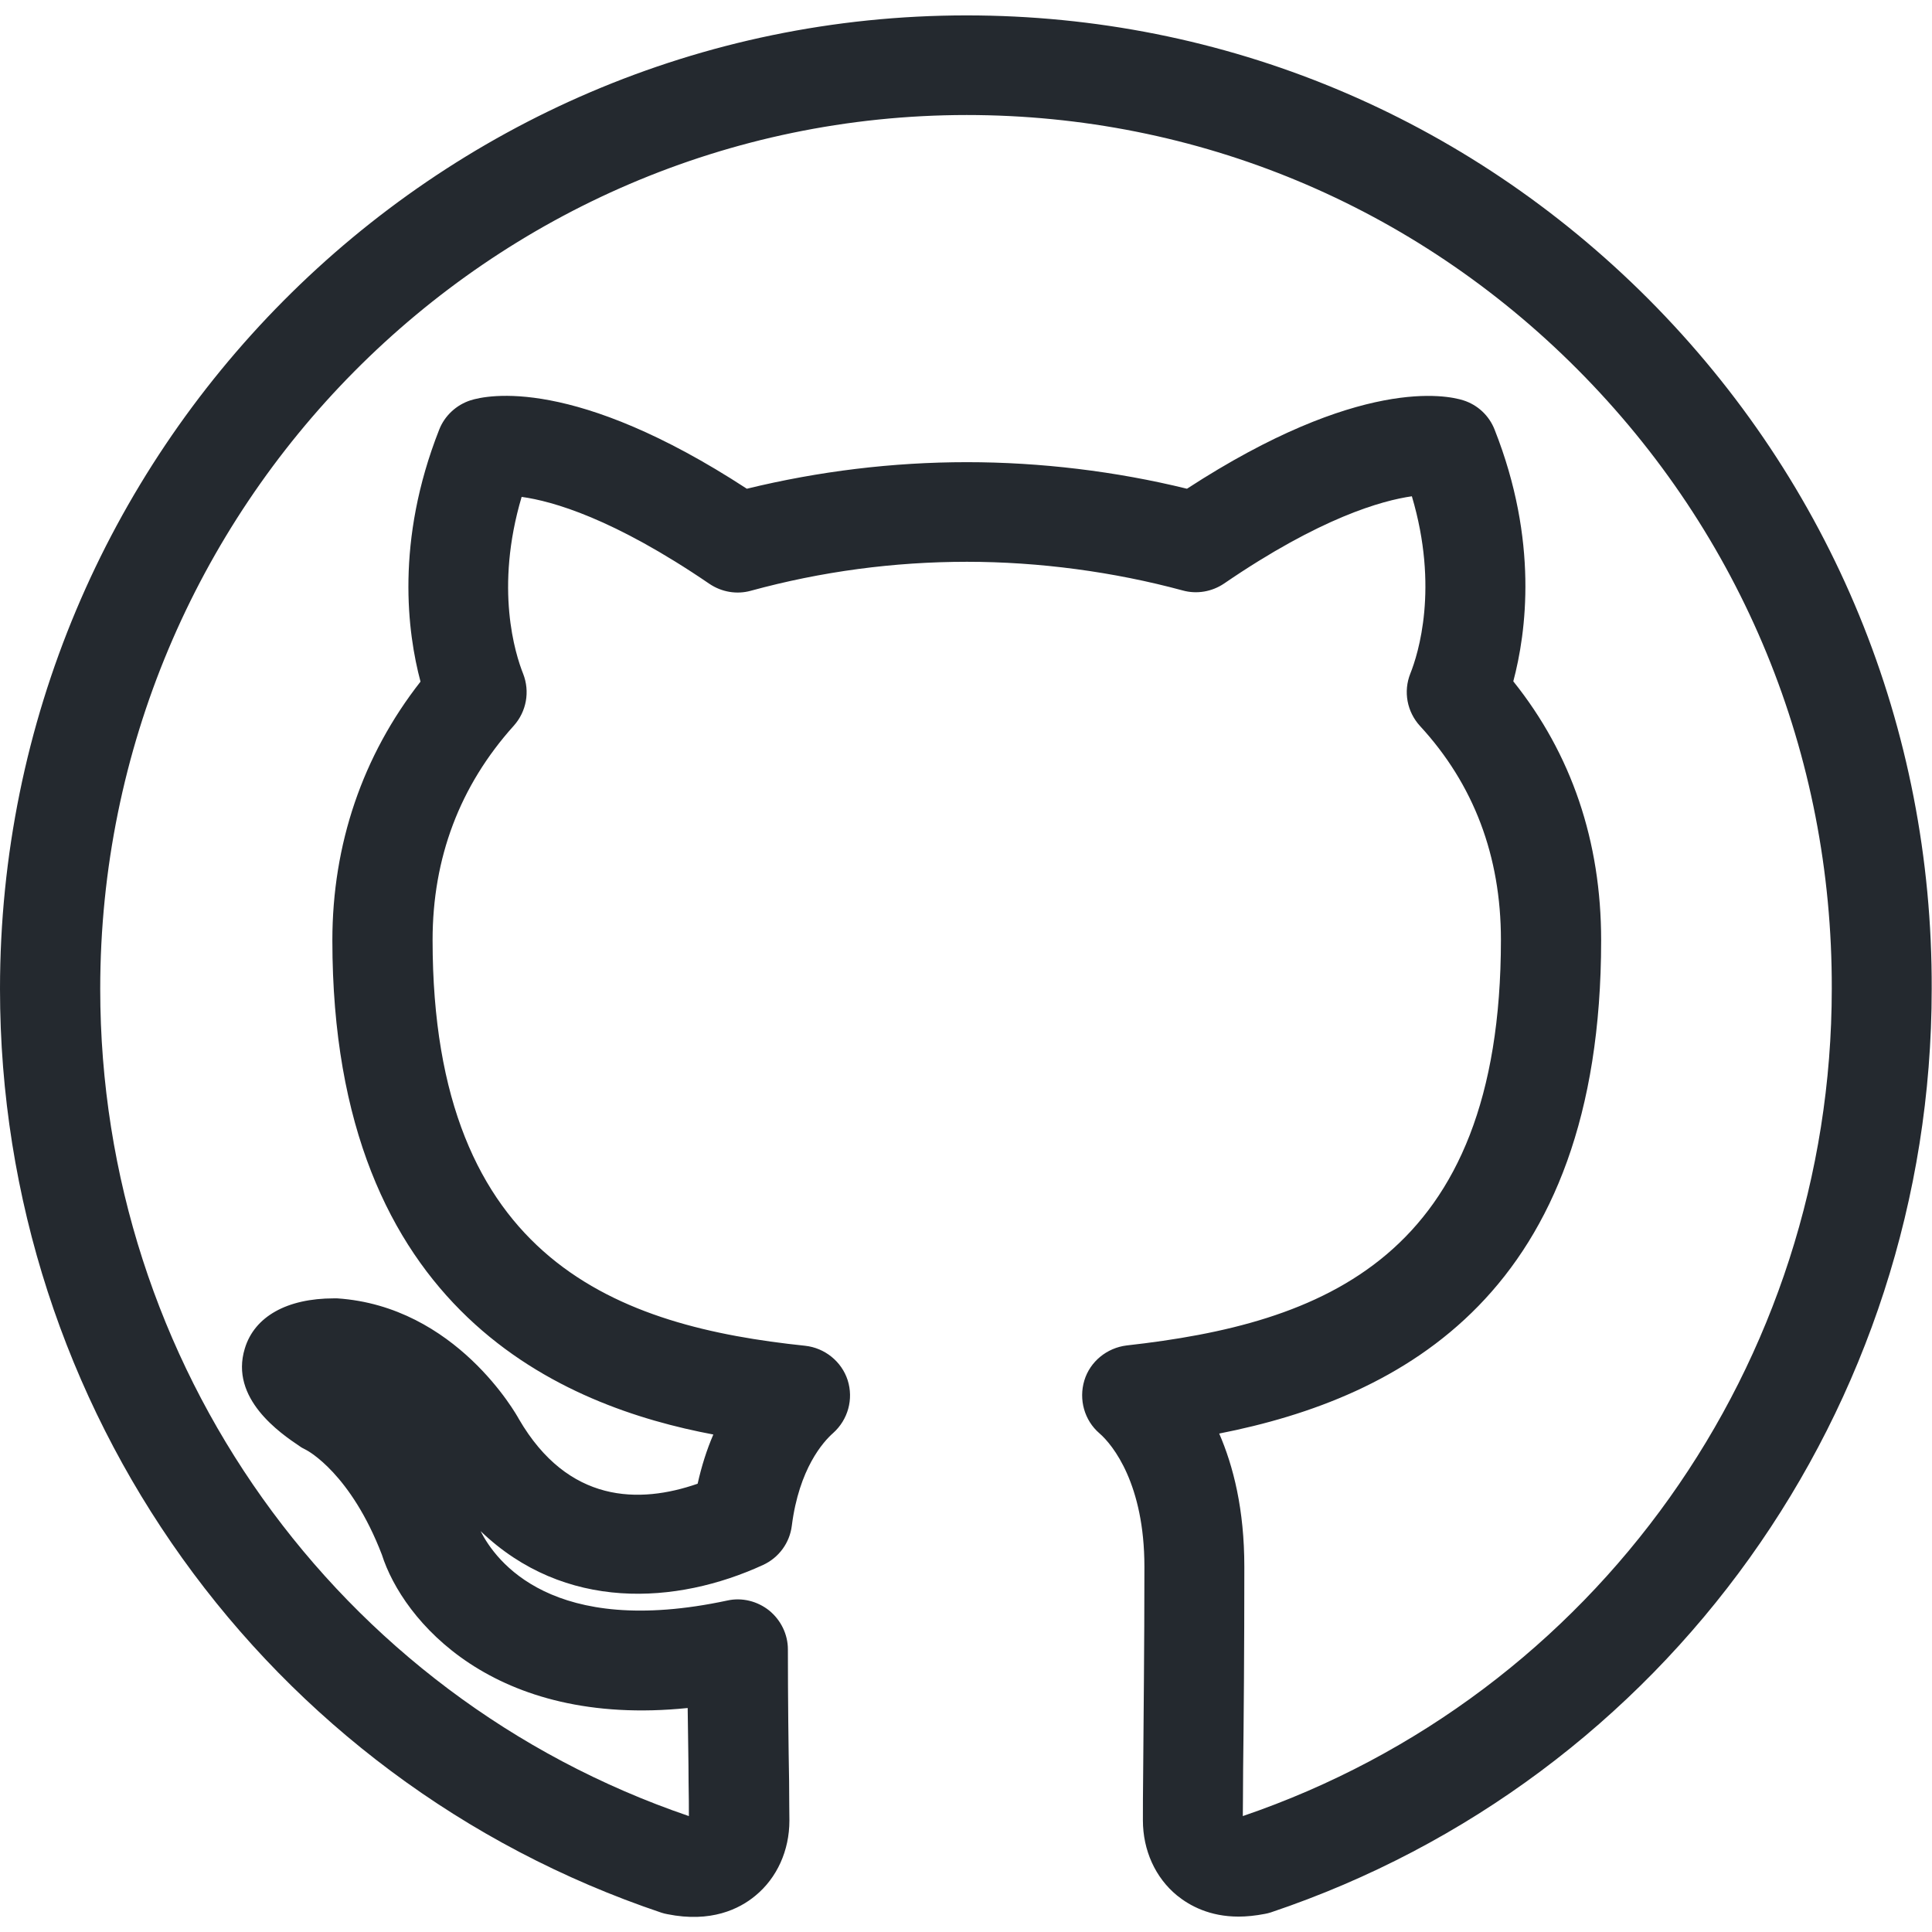 <?xml version="1.0" encoding="UTF-8"?>
<svg id="Outline" xmlns="http://www.w3.org/2000/svg" viewBox="0 0 64 64">
  <defs>
    <style>
      .cls-1 {
        fill: #24292f;
      }
    </style>
  </defs>
  <g id="solid">
    <path class="cls-1" d="M41.03,63.49c-.96,0-1.62-.36-2.04-.7-.72-.59-1.13-1.5-1.13-2.49,0-.34,0-.93.01-1.72.01-1.58.04-3.95.04-6.68s-1.04-4.03-1.49-4.42c-.5-.43-.69-1.12-.5-1.75s.75-1.08,1.4-1.16c6.44-.72,12.4-2.85,12.4-13.44,0-2.77-.9-5.15-2.68-7.08-.43-.47-.56-1.14-.32-1.74.26-.65.95-2.84.05-5.87-.98.14-3.02.7-6.22,2.89-.4.27-.9.36-1.37.23-2.29-.62-4.76-.95-7.15-.95-2.42,0-4.82.32-7.16.96-.47.13-.97.04-1.37-.23-3.18-2.17-5.2-2.74-6.22-2.88-.9,3.03-.21,5.21.05,5.86.23.59.11,1.25-.31,1.72-1.79,1.99-2.69,4.38-2.69,7.1,0,10.7,6.24,12.8,12.34,13.44.65.07,1.21.52,1.41,1.14.2.63.01,1.31-.48,1.75-.33.29-1.13,1.18-1.37,3.07-.07.57-.43,1.06-.95,1.3-2.87,1.32-6.58,1.55-9.36-1.12.5.99,2.37,3.54,8.17,2.3.49-.11,1,.02,1.39.33.39.32.62.79.62,1.29,0,1.65.02,3.25.04,4.36,0,.6.01,1.06.01,1.31,0,.99-.41,1.9-1.13,2.49-.53.44-1.47.9-2.91.61-.07-.01-.13-.03-.2-.05C8.8,58.95,0,46.66,0,32.76,0,14.97,14.37.51,32.02.51c8.52,0,16.54,3.34,22.58,9.39,6.08,6.1,9.42,14.22,9.39,22.86,0,13.9-8.8,26.19-21.89,30.59-.07.02-.13.04-.2.05-.31.06-.61.09-.87.09ZM41.58,61.78h0,0ZM40.38,47.47c.48,1.1.84,2.54.84,4.43,0,2.75-.02,5.13-.04,6.71,0,.67-.01,1.2-.01,1.55,11.67-3.98,19.51-14.98,19.51-27.41.02-7.76-2.97-15.04-8.43-20.52-5.41-5.43-12.6-8.42-20.23-8.42C16.2,3.82,3.32,16.8,3.32,32.76c0,12.43,7.83,23.42,19.5,27.4,0-.27,0-.65-.01-1.12,0-.67-.02-1.53-.03-2.46-6.45.66-9.44-2.91-10.13-5.08-1.03-2.68-2.45-3.44-2.51-3.47-.06-.03-.16-.08-.21-.12-.64-.43-2.33-1.58-1.82-3.24.32-1.06,1.4-1.66,2.95-1.66.04,0,.07,0,.11,0,3.93.26,5.94,3.85,6.02,4,1.63,2.8,3.99,2.81,5.92,2.14.13-.58.3-1.12.52-1.63-4.88-.92-12.62-3.97-12.62-16.37,0-3.18,1-6.12,2.92-8.57-.43-1.61-.84-4.65.62-8.35.18-.46.57-.82,1.04-.97.54-.17,3.43-.8,9.15,2.93,2.38-.58,4.83-.88,7.29-.88,2.43,0,4.93.3,7.29.88,5.72-3.72,8.61-3.1,9.15-2.93.48.15.86.51,1.04.97,1.46,3.69,1.05,6.72.62,8.34,1.93,2.41,2.91,5.3,2.91,8.58,0,11.69-6.61,15.15-12.66,16.34Z"/>
  </g>
</svg>